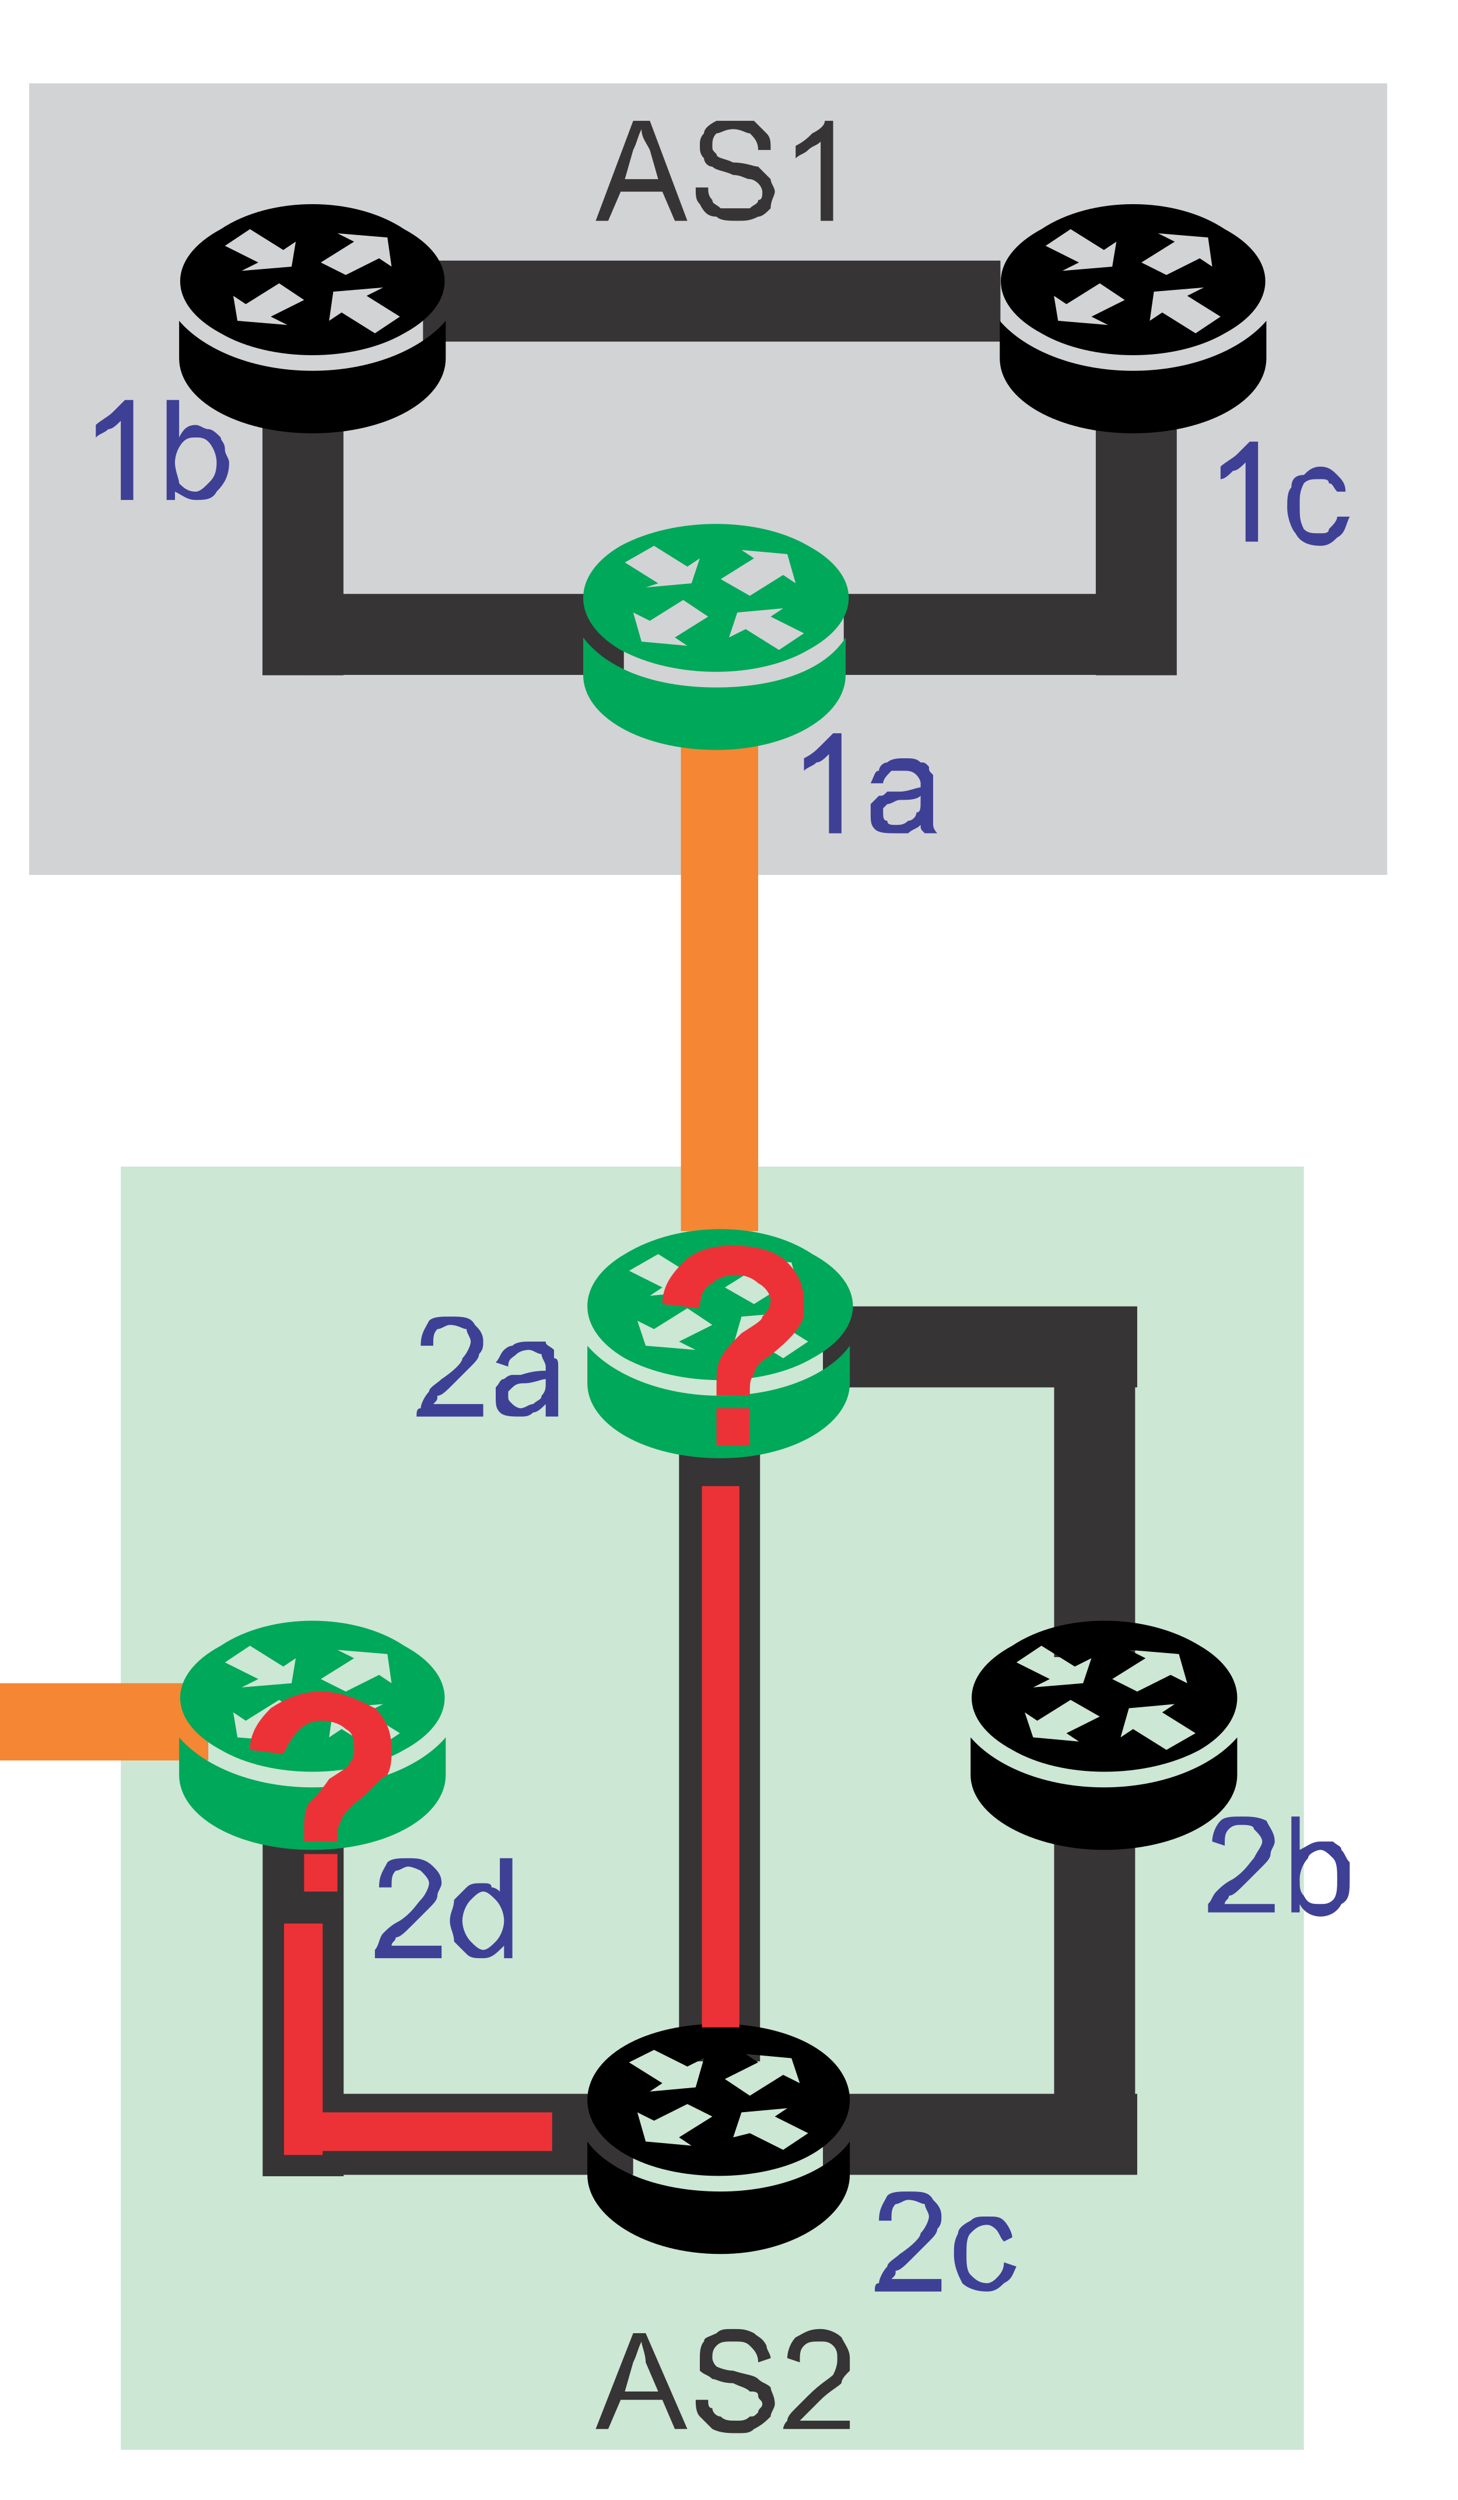 <?xml version="1.0" encoding="UTF-8"?>
<!DOCTYPE svg PUBLIC "-//W3C//DTD SVG 1.1//EN" "http://www.w3.org/Graphics/SVG/1.1/DTD/svg11.dtd">
<!-- Creator: CorelDRAW X7 -->
<svg xmlns="http://www.w3.org/2000/svg" xml:space="preserve" width="350px" height="600px" version="1.1" style="shape-rendering:geometricPrecision; text-rendering:geometricPrecision; image-rendering:optimizeQuality; fill-rule:evenodd; clip-rule:evenodd"
viewBox="0 0 350 600"
 xmlns:xlink="http://www.w3.org/1999/xlink"
 enable-background="new 0 0 90 90">
 <defs>
  <style type="text/css">
   <![CDATA[
    .str0 {stroke:#373435;stroke-width:0.9}
    .fil3 {fill:#D2D3D5}
    .fil1 {fill:#373435}
    .fil2 {fill:#F58634}
    .fil8 {fill:#ED3237}
    .fil0 {fill:#CCE7D4}
    .fil4 {fill:#00A859}
    .fil6 {fill:black}
    .fil7 {fill:#373435;fill-rule:nonzero}
    .fil9 {fill:#ED3237;fill-rule:nonzero}
    .fil5 {fill:#3E4095;fill-rule:nonzero}
   ]]>
  </style>
 </defs>
 <g id="Layer_x0020_1">
  <rect class="fil0" x="29" y="280" width="284" height="308"/>
  <rect class="fil1 str0" x="198" y="314" width="74.542" height="18.542"/>
  <rect class="fil1 str0" transform="matrix(1.6381E-014 -0.74 1 3.17076E-014 63.499 522.002)" width="123.381" height="18.542"/>
  <rect class="fil1 str0" x="77" y="503" width="74.542" height="18.542"/>
  <rect class="fil1 str0" x="198" y="503" width="74.542" height="18.542"/>
  <rect class="fil1 str0" transform="matrix(1.6381E-014 -0.538 1 2.30216E-014 253.5 507.337)" width="123.381" height="18.542"/>
  <rect class="fil1 str0" transform="matrix(1.6381E-014 -0.538 1 2.30216E-014 253.5 397.502)" width="123.381" height="18.542"/>
  <rect class="fil2" y="404" width="50" height="18.542"/>
  <rect class="fil1 str0" transform="matrix(1.6381E-014 -1.242 1 5.31699E-014 163.458 494.205)" width="123.381" height="18.542"/>
  <rect class="fil3" x="7" y="20" width="326" height="190"/>
  <rect class="fil2" transform="matrix(1.6381E-014 -1.009 1 4.32084E-014 163.458 295.501)" width="123.381" height="18.542"/>
  <rect class="fil1 str0" x="102" y="63" width="137.709" height="18.542"/>
  <rect class="fil1 str0" transform="matrix(1.6381E-014 -0.577 1 2.4701E-014 263.5 161.813)" width="123.381" height="18.542"/>
  <rect class="fil1 str0" transform="matrix(1.6381E-014 -0.577 1 2.47014E-014 63.457 161.813)" width="123.381" height="18.542"/>
  <rect class="fil1 str0" x="203" y="143" width="74.543" height="18.542"/>
  <rect class="fil1 str0" x="73" y="143" width="76.312" height="18.542"/>
  <g id="_1032599488624">
   <path class="fil4" d="M172 165c-14,0 -26,-4 -32,-12l0 9c0,10 14,18 32,18 17,0 31,-8 31,-18l0 -9c-5,8 -17,12 -31,12z"/>
   <path class="fil4" d="M149 156c13,7 33,7 45,0 13,-7 13,-18 0,-25 -12,-7 -32,-7 -45,0 -12,7 -12,18 0,25zm16 -20l3 -2 -2 6 -11 1 3 -1 -8 -5 7 -4 8 5zm26 4l-3 -2 -8 5 -7 -4 8 -5 -3 -2 11 1 2 7zm-12 11l-4 2 2 -6 11 -1 -3 2 8 4 -6 4 -8 -5zm-25 3l-2 -7 4 2 8 -5 6 4 -8 5 3 2 -11 -1z"/>
  </g>
  <path class="fil5" d="M202 200l-3 0 0 -19c-1,1 -2,2 -3,2 -1,1 -2,1 -3,2l0 -3c2,-1 3,-2 4,-3 1,-1 2,-2 3,-3l2 0 0 24z"/>
  <path id="1" class="fil5" d="M221 198c-1,1 -2,1 -3,2 -1,0 -2,0 -3,0 -2,0 -4,0 -5,-1 -1,-1 -1,-2 -1,-4 0,-1 0,-1 0,-2 1,-1 1,-1 2,-2 1,0 1,0 2,-1 1,0 1,0 3,0 2,0 4,-1 5,-1 0,-1 0,-1 0,-1 0,-1 -1,-2 -1,-2 -1,-1 -2,-1 -3,-1 -2,0 -3,0 -3,0 -1,1 -2,2 -2,3l-3 0c1,-2 1,-3 2,-3 0,-1 1,-2 2,-2 1,-1 3,-1 4,-1 2,0 3,0 4,1 1,0 1,0 2,1 0,1 0,1 1,2 0,1 0,1 0,3l0 4c0,2 0,4 0,5 0,0 0,1 1,2l-3 0c-1,-1 -1,-1 -1,-2zm0 -7c-1,1 -3,1 -5,1 -1,0 -2,1 -3,1 0,0 0,0 -1,1 0,0 0,1 0,1 0,1 0,2 1,2 0,1 1,1 2,1 1,0 2,0 3,-1 1,0 2,-1 2,-2 1,0 1,-1 1,-3l0 -1z"/>
  <g id="_1032599489040">
   <path class="fil6" d="M75 89c-14,0 -26,-5 -32,-12l0 9c0,10 14,18 32,18 18,0 32,-8 32,-18l0 -9c-6,7 -18,12 -32,12z"/>
   <path class="fil6" d="M53 80c12,7 32,7 44,0 13,-7 13,-18 0,-25 -12,-8 -32,-8 -44,0 -13,7 -13,18 0,25zm15 -20l3 -2 -1 6 -12 1 4 -2 -8 -4 6 -4 8 5zm26 4l-3 -2 -8 4 -6 -3 8 -5 -4 -2 12 1 1 7zm-12 11l-3 2 1 -7 12 -1 -4 2 8 5 -6 4 -8 -5zm-25 2l-1 -6 3 2 8 -5 6 4 -8 4 4 2 -12 -1z"/>
  </g>
  <g id="_1032599488080">
   <path class="fil6" d="M272 89c-14,0 -26,-5 -32,-12l0 9c0,10 14,18 32,18 18,0 32,-8 32,-18l0 -9c-6,7 -18,12 -32,12z"/>
   <path class="fil6" d="M250 80c12,7 32,7 44,0 13,-7 13,-18 0,-25 -12,-8 -32,-8 -44,0 -13,7 -13,18 0,25zm15 -20l3 -2 -1 6 -12 1 4 -2 -8 -4 6 -4 8 5zm26 4l-3 -2 -8 4 -6 -3 8 -5 -4 -2 12 1 1 7zm-12 11l-3 2 1 -7 12 -1 -4 2 8 5 -6 4 -8 -5zm-25 2l-1 -6 3 2 8 -5 6 4 -8 4 4 2 -12 -1z"/>
  </g>
  <path class="fil5" d="M302 130l-3 0 0 -19c-1,1 -2,2 -3,2 -1,1 -2,2 -3,2l0 -3c1,-1 3,-2 4,-3 1,-1 2,-2 3,-3l2 0 0 24z"/>
  <path id="1" class="fil5" d="M321 124l3 0c-1,2 -1,4 -3,5 -1,1 -2,2 -4,2 -3,0 -5,-1 -6,-3 -1,-1 -2,-4 -2,-6 0,-2 0,-4 1,-5 0,-2 1,-3 3,-3 1,-1 2,-2 4,-2 2,0 3,1 4,2 1,1 2,2 2,4l-2 0c-1,-1 -1,-2 -2,-2 0,-1 -1,-1 -2,-1 -2,0 -3,0 -4,1 -1,2 -1,3 -1,5 0,3 0,4 1,6 1,1 2,1 4,1 1,0 2,0 2,-1 1,-1 2,-2 2,-3z"/>
  <path class="fil5" d="M32 120l-3 0 0 -19c-1,1 -2,2 -3,2 -1,1 -2,1 -3,2l0 -3c1,-1 3,-2 4,-3 1,-1 2,-2 3,-3l2 0 0 24z"/>
  <path id="1" class="fil5" d="M42 120l-2 0 0 -24 3 0 0 9c1,-2 2,-3 4,-3 1,0 2,1 3,1 1,0 2,1 3,2 0,1 1,1 1,3 0,1 1,2 1,3 0,3 -1,5 -3,7 -1,2 -3,2 -5,2 -2,0 -3,-1 -5,-2l0 2zm0 -9c0,2 1,4 1,5 1,1 2,2 4,2 1,0 2,-1 3,-2 1,-1 2,-2 2,-5 0,-2 -1,-4 -2,-5 -1,-1 -2,-1 -3,-1 -1,0 -2,0 -3,1 -1,1 -2,3 -2,5z"/>
  <path class="fil7" d="M143 53l9 -24 4 0 9 24 -3 0 -3 -7 -10 0 -3 7 -3 0zm7 -10l8 0 -2 -7c-1,-2 -2,-3 -2,-5 -1,2 -1,3 -2,5l-2 7z"/>
  <path id="1" class="fil7" d="M167 45l3 0c0,1 0,2 1,3 0,1 1,1 2,2 1,0 2,0 4,0 1,0 2,0 3,0 1,-1 2,-1 2,-2 1,0 1,-1 1,-2 0,0 0,-1 -1,-2 0,0 -1,-1 -2,-1 -1,0 -2,-1 -4,-1 -2,-1 -4,-1 -5,-2 -1,0 -2,-1 -2,-2 -1,-1 -1,-2 -1,-3 0,-1 0,-2 1,-3 0,-1 1,-2 3,-3 1,0 3,0 4,0 2,0 3,0 5,0 1,1 2,2 3,3 1,1 1,2 1,4l-3 0c0,-2 -1,-3 -2,-4 -1,0 -2,-1 -4,-1 -2,0 -3,1 -4,1 -1,1 -1,2 -1,3 0,1 0,1 1,2 0,1 2,1 4,2 3,0 5,1 6,1 1,1 2,2 3,3 0,1 1,2 1,3 0,1 -1,2 -1,4 -1,1 -2,2 -3,2 -2,1 -3,1 -5,1 -2,0 -4,0 -5,-1 -2,0 -3,-1 -4,-3 -1,-1 -1,-2 -1,-4z"/>
  <path id="2" class="fil7" d="M200 53l-3 0 0 -19c-1,1 -2,1 -3,2 -1,1 -2,1 -3,2l0 -3c2,-1 3,-2 4,-3 2,-1 3,-2 3,-3l2 0 0 24z"/>
  <g id="_1032599486224">
   <path class="fil4" d="M173 335c-14,0 -26,-5 -32,-12l0 9c0,10 14,18 32,18 17,0 31,-8 31,-18l0 -9c-5,7 -17,12 -31,12z"/>
   <path class="fil4" d="M150 326c13,7 33,7 45,0 13,-7 13,-18 0,-25 -12,-8 -32,-8 -45,0 -12,7 -12,18 0,25zm16 -20l3 -2 -2 6 -11 1 3 -2 -8 -4 7 -4 8 5zm26 4l-3 -2 -8 5 -7 -4 8 -5 -3 -2 11 1 2 7zm-12 11l-4 2 2 -7 12 -1 -4 2 8 5 -6 4 -8 -5zm-25 2l-2 -6 4 2 8 -5 6 4 -8 4 4 2 -12 -1z"/>
  </g>
  <path class="fil7" d="M143 583l9 -23 3 0 10 23 -3 0 -3 -7 -10 0 -3 7 -3 0zm7 -9l8 0 -3 -7c0,-2 -1,-4 -1,-5 -1,2 -1,3 -2,5l-2 7z"/>
  <path id="1" class="fil7" d="M167 576l3 0c0,1 0,2 1,2 0,1 1,2 2,2 1,1 2,1 4,1 1,0 2,0 3,-1 1,0 1,0 2,-1 0,-1 1,-1 1,-2 0,-1 -1,-1 -1,-2 0,-1 -1,-1 -2,-1 -1,-1 -2,-1 -4,-2 -3,0 -4,-1 -5,-1 -1,-1 -2,-1 -3,-2 0,-1 0,-2 0,-3 0,-1 0,-3 1,-4 0,-1 1,-1 3,-2 1,-1 2,-1 4,-1 2,0 3,0 5,1 1,1 2,1 3,3 0,1 1,2 1,3l-3 1c0,-2 -1,-3 -2,-4 -1,-1 -2,-1 -4,-1 -2,0 -3,0 -4,1 -1,1 -1,2 -1,3 0,0 0,1 1,2 0,0 2,1 4,1 3,1 5,1 6,2 1,1 2,1 3,2 0,1 1,2 1,4 0,1 -1,2 -1,3 -1,1 -2,2 -4,3 -1,1 -2,1 -4,1 -2,0 -4,0 -6,-1 -1,-1 -2,-2 -3,-3 -1,-1 -1,-3 -1,-4z"/>
  <path id="2" class="fil7" d="M204 581l0 2 -16 0c0,0 0,-1 1,-2 0,-1 1,-2 2,-3 1,-1 2,-2 3,-3 3,-3 5,-4 6,-5 1,-2 1,-3 1,-4 0,-1 0,-2 -1,-3 -1,-1 -2,-1 -3,-1 -2,0 -3,0 -4,1 -1,1 -1,2 -1,4l-3 -1c0,-2 1,-4 2,-5 2,-1 3,-2 6,-2 2,0 4,1 5,2 1,2 2,3 2,5 0,1 0,2 0,3 -1,1 -2,2 -2,3 -1,1 -3,2 -5,4 -2,2 -3,3 -3,3 -1,1 -1,1 -2,2l12 0z"/>
  <g id="_1032599485200">
   <path class="fil4" d="M75 429c-14,0 -26,-5 -32,-12l0 9c0,10 14,18 32,18 18,0 32,-8 32,-18l0 -9c-6,7 -18,12 -32,12z"/>
   <path class="fil4" d="M53 420c12,7 32,7 44,0 13,-7 13,-18 0,-25 -12,-8 -32,-8 -44,0 -13,7 -13,18 0,25zm15 -20l3 -2 -1 6 -12 1 4 -2 -8 -4 6 -4 8 5zm26 4l-3 -2 -8 4 -6 -3 8 -5 -4 -2 12 1 1 7zm-12 11l-3 2 1 -7 12 -1 -4 2 8 5 -6 4 -8 -5zm-25 2l-1 -6 3 2 8 -5 6 4 -8 4 4 2 -12 -1z"/>
  </g>
  <g id="_1032599483312">
   <path class="fil6" d="M265 429c-14,0 -26,-5 -32,-12l0 9c0,10 15,18 32,18 18,0 32,-8 32,-18l0 -9c-6,7 -18,12 -32,12z"/>
   <path class="fil6" d="M243 420c12,7 32,7 45,0 12,-7 12,-18 0,-25 -13,-8 -33,-8 -45,0 -13,7 -13,18 0,25zm15 -20l4 -2 -2 6 -12 1 4 -2 -8 -4 6 -4 8 5zm27 4l-4 -2 -8 4 -6 -3 8 -5 -4 -2 12 1 2 7zm-13 11l-3 2 2 -7 11 -1 -3 2 8 5 -7 4 -8 -5zm-24 2l-2 -6 3 2 8 -5 7 4 -8 4 3 2 -11 -1z"/>
  </g>
  <g id="_1032599484112">
   <path class="fil6" d="M173 526c-15,0 -27,-5 -32,-12l0 8c0,10 14,19 32,19 17,0 31,-9 31,-19l0 -8c-5,7 -17,12 -31,12z"/>
   <path class="fil6" d="M150 517c12,7 33,7 45,0 12,-7 12,-19 0,-26 -12,-7 -33,-7 -45,0 -12,7 -12,19 0,26zm15 -21l4 -2 -2 7 -11 1 3 -2 -8 -5 6 -3 8 4zm27 4l-4 -2 -8 5 -6 -4 8 -4 -3 -2 11 1 2 6zm-12 12l-4 1 2 -6 11 -1 -3 2 8 4 -6 4 -8 -4zm-25 2l-2 -7 4 2 8 -4 6 3 -8 5 3 2 -11 -1z"/>
  </g>
  <path class="fil5" d="M116 337l0 3 -16 0c0,-1 0,-2 1,-2 0,-1 1,-3 2,-4 0,-1 2,-2 3,-3 3,-2 5,-4 5,-5 1,-1 2,-3 2,-4 0,-1 -1,-2 -1,-3 -1,0 -2,-1 -4,-1 -1,0 -2,1 -3,1 -1,1 -1,2 -1,4l-3 0c0,-3 1,-4 2,-6 1,-1 3,-1 5,-1 3,0 5,0 6,2 1,1 2,2 2,4 0,1 0,2 -1,3 0,1 -1,2 -2,3 -1,1 -2,2 -4,4 -2,2 -3,3 -4,3 0,1 0,1 -1,2l12 0z"/>
  <path id="1" class="fil5" d="M131 337c-1,1 -2,2 -3,2 -1,1 -2,1 -3,1 -2,0 -4,0 -5,-1 -1,-1 -1,-2 -1,-4 0,-1 0,-2 0,-2 1,-1 1,-2 2,-2 0,0 1,-1 2,-1 0,0 1,0 2,0 3,-1 5,-1 6,-1 0,-1 0,-1 0,-1 0,-1 -1,-2 -1,-3 -1,0 -2,-1 -3,-1 -2,0 -3,1 -3,1 -1,1 -2,1 -2,3l-3 -1c1,-1 1,-2 2,-3 0,0 1,-1 2,-1 1,-1 3,-1 4,-1 1,0 3,0 4,0 0,1 1,1 2,2 0,0 0,1 0,2 1,0 1,1 1,2l0 4c0,3 0,5 0,6 0,0 0,1 0,2l-3 0c0,-1 0,-2 0,-3zm0 -6c-1,0 -3,1 -5,1 -1,0 -2,0 -3,1 0,0 0,0 -1,1 0,0 0,0 0,1 0,1 0,1 1,2 0,0 1,1 2,1 1,0 2,-1 3,-1 1,-1 2,-1 2,-2 1,-1 1,-2 1,-3l0 -1z"/>
  <path class="fil5" d="M306 457l0 2 -16 0c0,0 0,-1 0,-2 1,-1 1,-2 2,-3 1,-1 2,-2 4,-3 3,-2 4,-4 5,-5 1,-2 2,-3 2,-4 0,-1 -1,-2 -2,-3 0,-1 -2,-1 -3,-1 -1,0 -2,0 -3,1 -1,1 -1,2 -1,4l-3 -1c0,-2 1,-4 2,-5 1,-1 3,-1 5,-1 2,0 4,0 6,1 1,2 2,3 2,5 0,1 -1,2 -1,3 0,1 -1,2 -2,3 -1,1 -2,2 -4,4 -2,2 -3,3 -4,3 0,1 -1,1 -1,2l12 0z"/>
  <path id="1" class="fil5" d="M312 459l-2 0 0 -23 2 0 0 8c2,-1 3,-2 5,-2 1,0 2,0 3,0 1,1 2,1 2,2 1,1 1,2 2,3 0,1 0,2 0,4 0,3 0,5 -2,6 -1,2 -3,3 -5,3 -2,0 -4,-1 -5,-3l0 2zm0 -8c0,2 0,3 1,4 1,2 2,2 4,2 1,0 2,0 3,-1 1,-1 1,-3 1,-5 0,-2 0,-4 -1,-5 -1,-1 -2,-2 -3,-2 -1,0 -3,1 -3,2 -1,1 -2,3 -2,5z"/>
  <path class="fil5" d="M226 547l0 3 -16 0c0,-1 0,-2 1,-2 0,-1 1,-3 2,-4 0,-1 2,-2 3,-3 3,-2 5,-4 5,-5 1,-1 2,-3 2,-4 0,-1 -1,-2 -1,-3 -1,0 -2,-1 -4,-1 -1,0 -2,1 -3,1 -1,1 -1,2 -1,4l-3 0c0,-3 1,-4 2,-6 1,-1 3,-1 5,-1 3,0 5,0 6,2 1,1 2,2 2,4 0,1 0,2 -1,3 0,1 -1,2 -2,3 -1,1 -2,2 -4,4 -2,2 -3,3 -4,3 0,1 0,1 -1,2l12 0z"/>
  <path id="1" class="fil5" d="M241 543l3 1c-1,2 -1,3 -3,4 -1,1 -2,2 -4,2 -3,0 -5,-1 -6,-2 -1,-2 -2,-4 -2,-7 0,-2 0,-3 1,-5 0,-1 1,-2 3,-3 1,-1 2,-1 4,-1 2,0 3,0 4,1 1,1 2,3 2,4l-2 1c-1,-1 -1,-2 -2,-3 0,0 -1,-1 -2,-1 -2,0 -3,1 -4,2 -1,1 -1,3 -1,5 0,2 0,4 1,5 1,1 2,2 4,2 1,0 2,-1 2,-1 1,-1 2,-2 2,-4z"/>
  <path class="fil5" d="M106 467l0 3 -16 0c0,-1 0,-2 0,-2 1,-1 1,-3 2,-4 1,-1 2,-2 4,-3 3,-2 4,-4 5,-5 1,-1 2,-3 2,-4 0,-1 -1,-2 -2,-3 0,0 -2,-1 -3,-1 -1,0 -2,1 -3,1 -1,1 -1,2 -1,4l-3 0c0,-3 1,-4 2,-6 1,-1 3,-1 5,-1 2,0 4,0 6,2 1,1 2,2 2,4 0,1 -1,2 -1,3 0,1 -1,2 -2,3 -1,1 -2,2 -4,4 -2,2 -3,3 -4,3 0,1 -1,1 -1,2l12 0z"/>
  <path id="1" class="fil5" d="M121 470l0 -3c-2,2 -3,3 -5,3 -2,0 -3,0 -4,-1 -1,-1 -2,-2 -3,-3 0,-2 -1,-3 -1,-5 0,-2 1,-3 1,-5 1,-1 2,-2 3,-3 1,-1 2,-1 4,-1 1,0 2,0 2,1 1,0 2,1 2,1l0 -8 3 0 0 24 -2 0zm-10 -9c0,2 1,4 2,5 1,1 2,2 3,2 1,0 2,-1 3,-2 1,-1 2,-3 2,-5 0,-2 -1,-4 -2,-5 -1,-1 -2,-2 -3,-2 -1,0 -2,1 -3,2 -1,1 -2,3 -2,5z"/>
  <rect class="fil8" x="77" y="507" width="55.542" height="9.272"/>
  <rect class="fil8" transform="matrix(2.64845E-014 -1 0.5 1.32431E-014 68.186 517.228)" width="55.542" height="18.542"/>
  <rect class="fil8" transform="matrix(2.57086E-014 -2.339 0.485 3.09817E-014 168.5 486.603)" width="55.542" height="18.542"/>
  <path class="fil9" d="M81 442l-8 0c0,-1 0,-2 0,-2 0,-3 0,-5 1,-7 1,-1 3,-3 5,-6 3,-2 5,-3 5,-4 1,-1 1,-2 1,-3 0,-2 0,-4 -2,-5 -1,-1 -3,-2 -6,-2 -2,0 -4,1 -5,2 -2,2 -3,4 -4,6l-8 -1c0,-4 2,-7 5,-10 3,-2 7,-4 12,-4 5,0 9,2 13,4 3,3 4,6 4,10 0,2 0,4 -1,6 -2,1 -4,4 -8,7 -2,2 -3,3 -3,4 -1,1 -1,3 -1,5zm-8 12l0 -9 8 0 0 9 -8 0z"/>
  <path class="fil9" d="M180 335l-8 0c0,-1 0,-2 0,-2 0,-3 0,-5 1,-7 1,-2 3,-4 5,-6 3,-2 5,-3 5,-4 1,-1 2,-2 2,-4 0,-1 -1,-3 -3,-4 -1,-1 -3,-2 -5,-2 -3,0 -5,1 -6,2 -2,1 -3,3 -3,6l-9 -1c0,-4 2,-7 5,-10 3,-3 7,-4 12,-4 5,0 10,1 13,4 3,3 4,6 4,10 0,2 0,4 -1,5 -1,2 -4,5 -8,8 -2,1 -3,3 -3,4 -1,1 -1,2 -1,5zm-8 12l0 -9 8 0 0 9 -8 0z"/>
 </g>
</svg>
